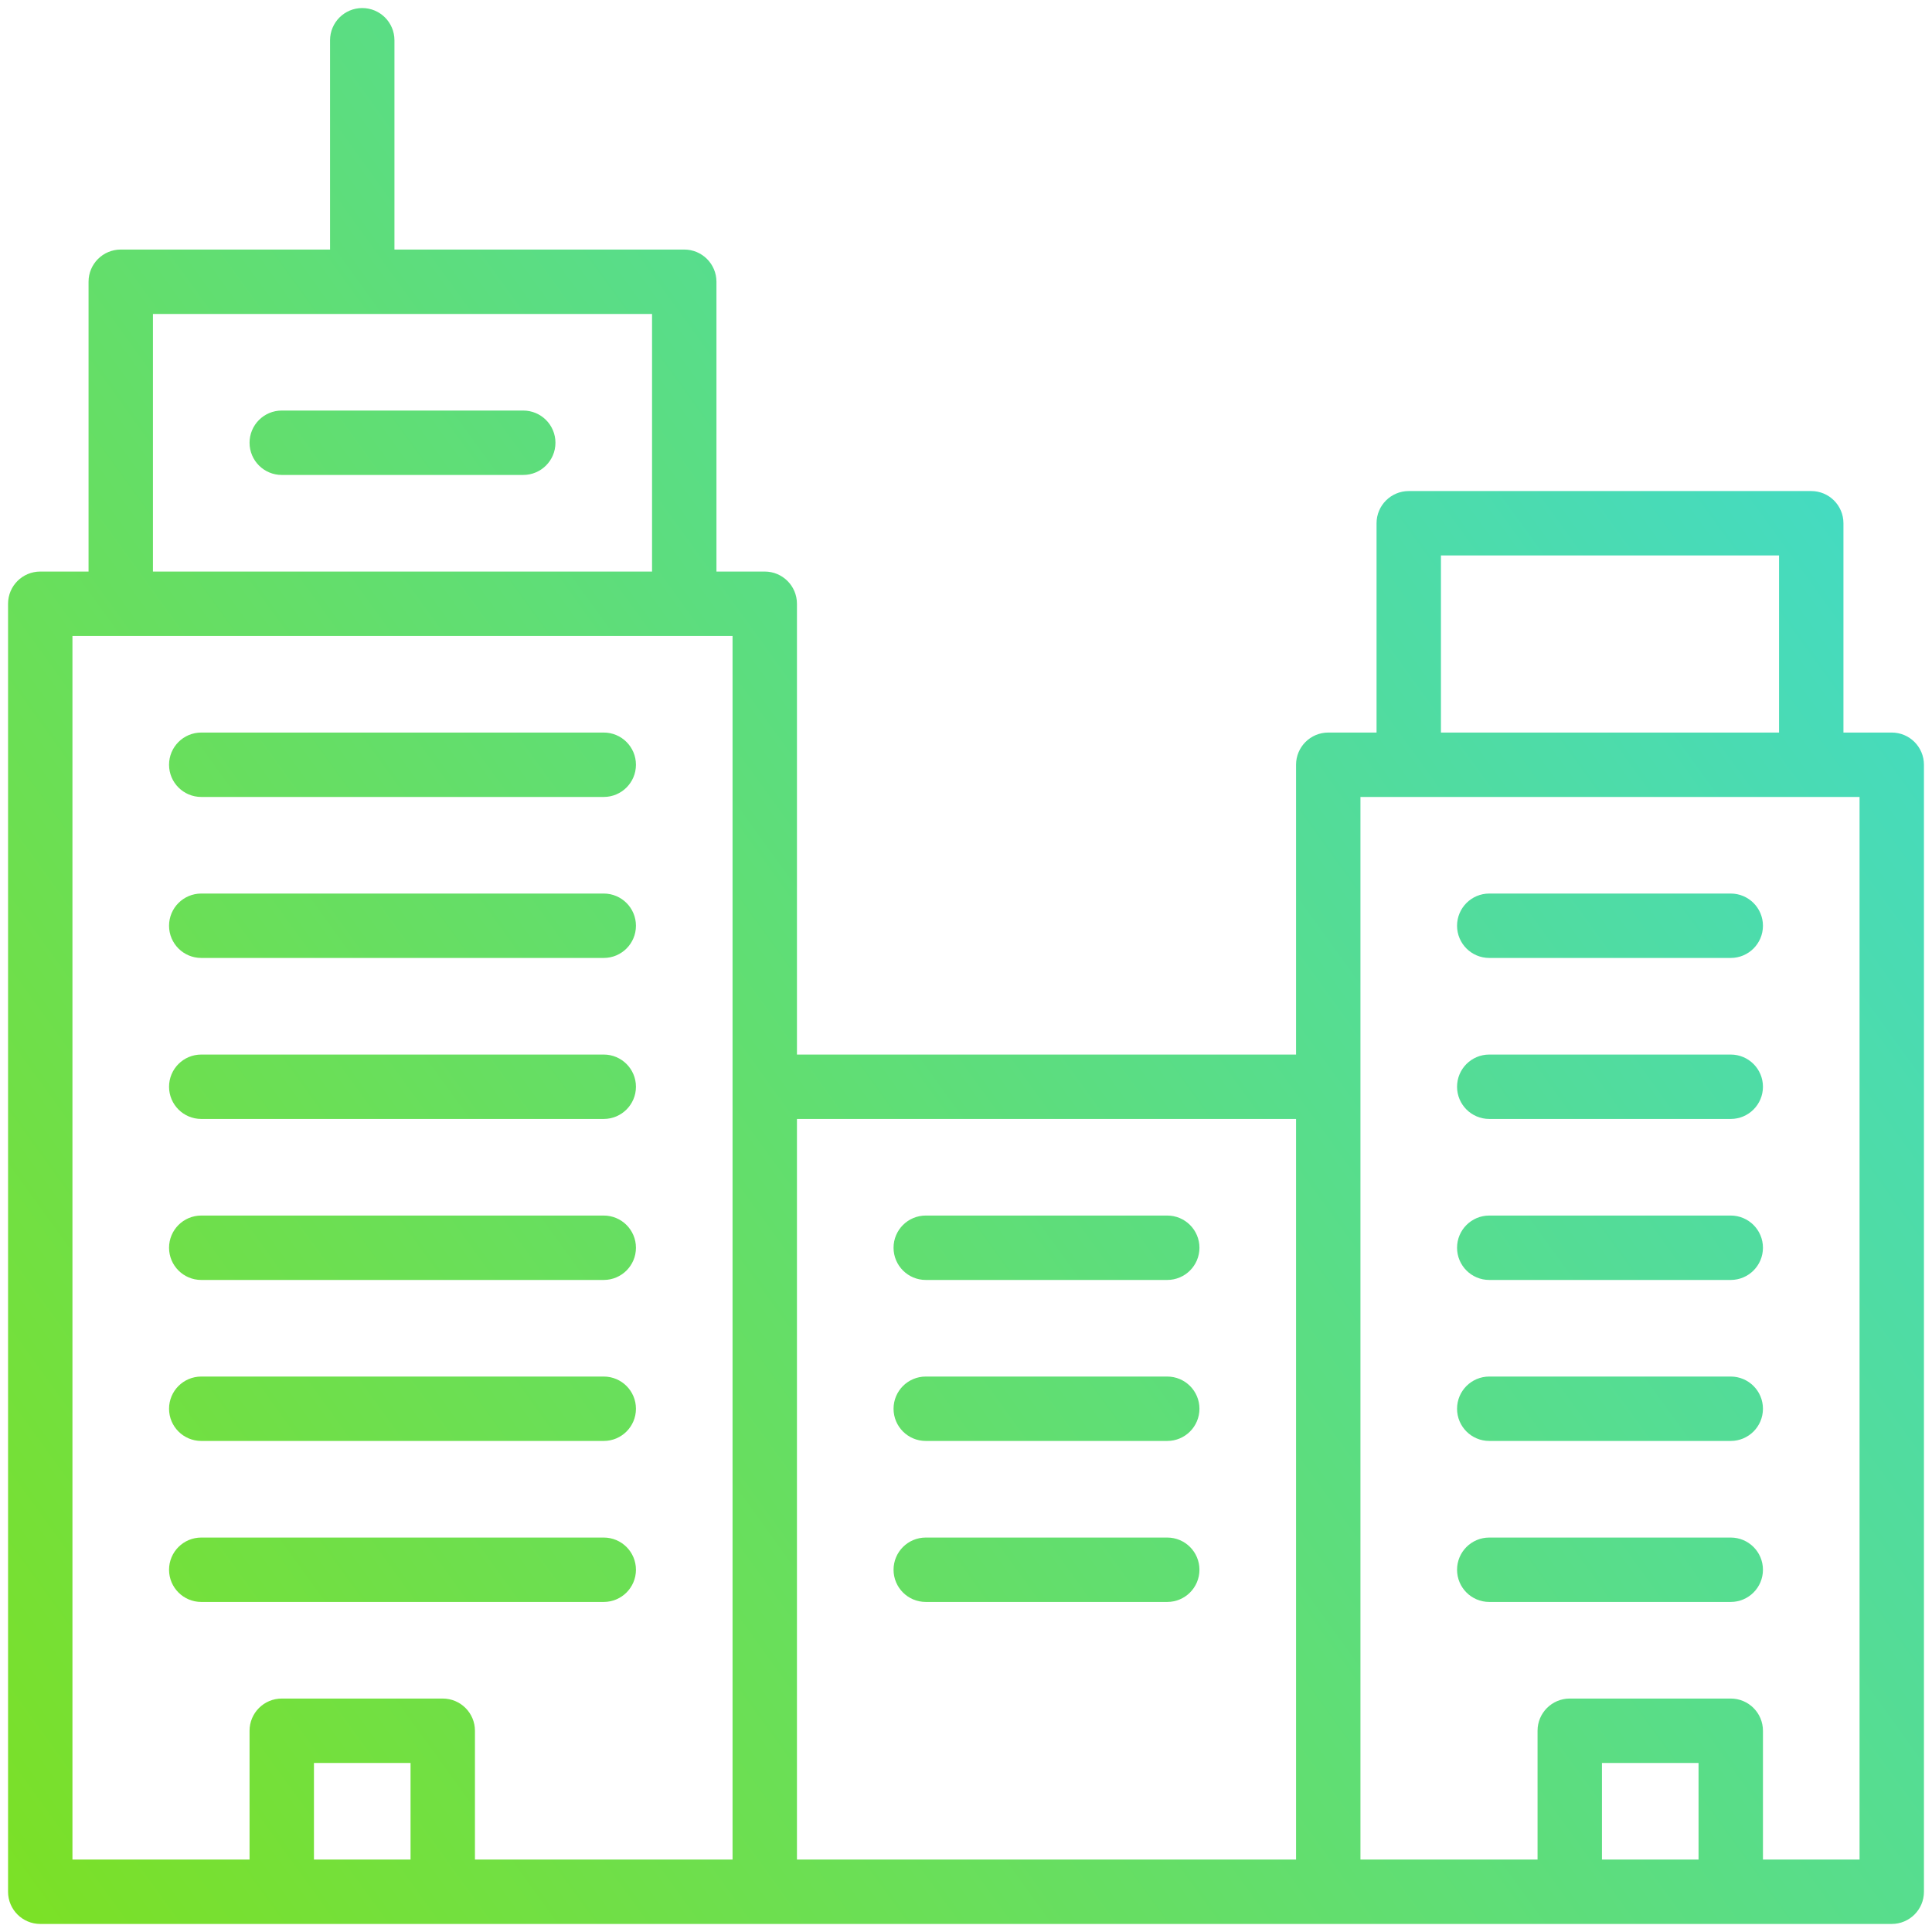 <?xml version="1.0" encoding="UTF-8"?>
<svg width="60px" height="60px" viewBox="0 0 60 60" version="1.1" xmlns="http://www.w3.org/2000/svg" xmlns:xlink="http://www.w3.org/1999/xlink">
    <!-- Generator: Sketch 49 (51002) - http://www.bohemiancoding.com/sketch -->
    <title>ico</title>
    <desc>Created with Sketch.</desc>
    <defs>
        <linearGradient x1="100%" y1="0%" x2="-38.342%" y2="100%" id="linearGradient-1">
            <stop stop-color="#3DDAD7" offset="0%"></stop>
            <stop stop-color="#89E200" offset="100%"></stop>
        </linearGradient>
    </defs>
    <g id="Page-1" stroke="none" stroke-width="1" fill="none" fill-rule="evenodd">
        <g id="05" transform="translate(-770, -3159)" fill="url(#linearGradient-1)" fill-rule="nonzero" stroke="url(#linearGradient-1)">
            <g id="4-screen" transform="translate(0, 2740)">
                <g id="top" transform="translate(330, 80)">
                    <g id="2" transform="translate(320, 310)">
                        <g id="ico" transform="translate(120, 29)">
                            <path d="M48.25,58.25 L48.25,53.75 C48.25,53.474 48.474,53.25 48.75,53.25 L53.75,53.25 C54.026,53.25 54.25,53.474 54.25,53.75 L54.25,58.25 L58.25,58.25 L58.25,24.25 L56.25,24.25 L43.75,24.25 L41.75,24.25 L41.75,58.25 L48.25,58.25 Z M8.25,58.25 L8.25,53.75 C8.25,53.474 8.474,53.25 8.75,53.25 L13.75,53.25 C14.026,53.25 14.25,53.474 14.25,53.75 L14.25,58.25 L23.25,58.25 L23.25,19.25 L21.25,19.25 L3.75,19.25 L1.75,19.25 L1.75,58.25 L8.25,58.25 Z M41.25,59.25 L23.75,59.25 L1.25,59.25 C0.974,59.25 0.75,59.026 0.75,58.75 L0.75,18.75 C0.75,18.474 0.974,18.25 1.25,18.25 L3.25,18.25 L3.25,8.75 C3.25,8.474 3.474,8.25 3.75,8.25 L10.75,8.25 L10.75,1.25 C10.75,0.974 10.974,0.75 11.25,0.75 C11.526,0.75 11.75,0.974 11.75,1.25 L11.75,8.25 L21.25,8.25 C21.526,8.25 21.75,8.474 21.75,8.75 L21.75,18.25 L23.75,18.25 C24.026,18.25 24.25,18.474 24.25,18.75 L24.25,33.25 L40.75,33.25 L40.75,23.75 C40.75,23.474 40.974,23.25 41.25,23.25 L43.25,23.25 L43.25,16.25 C43.25,15.974 43.474,15.75 43.75,15.75 L56.25,15.75 C56.526,15.75 56.75,15.974 56.75,16.25 L56.75,23.25 L58.75,23.25 C59.026,23.25 59.25,23.474 59.25,23.75 L59.25,58.75 C59.25,59.026 59.026,59.25 58.75,59.25 L41.25,59.25 Z M40.75,58.25 L40.75,34.25 L24.25,34.25 L24.25,58.25 L40.75,58.25 Z M20.75,18.25 L20.75,9.25 L4.25,9.25 L4.25,18.25 L20.75,18.25 Z M55.75,23.25 L55.75,16.75 L44.25,16.75 L44.25,23.25 L55.75,23.25 Z M8.75,14.25 C8.474,14.25 8.25,14.026 8.25,13.75 C8.25,13.474 8.474,13.25 8.75,13.25 L16.25,13.25 C16.526,13.25 16.75,13.474 16.75,13.75 C16.75,14.026 16.526,14.25 16.25,14.25 L8.75,14.25 Z M6.25,24.25 C5.974,24.25 5.75,24.026 5.75,23.75 C5.75,23.474 5.974,23.25 6.25,23.25 L18.75,23.25 C19.026,23.25 19.25,23.474 19.25,23.75 C19.25,24.026 19.026,24.25 18.75,24.25 L6.25,24.25 Z M6.25,29.25 C5.974,29.25 5.75,29.026 5.75,28.75 C5.75,28.474 5.974,28.25 6.25,28.25 L18.75,28.25 C19.026,28.25 19.25,28.474 19.25,28.75 C19.25,29.026 19.026,29.25 18.75,29.25 L6.25,29.25 Z M6.25,34.25 C5.974,34.25 5.75,34.026 5.75,33.75 C5.75,33.474 5.974,33.25 6.25,33.25 L18.75,33.25 C19.026,33.25 19.25,33.474 19.25,33.75 C19.25,34.026 19.026,34.25 18.75,34.25 L6.25,34.25 Z M6.25,39.25 C5.974,39.25 5.75,39.026 5.75,38.75 C5.75,38.474 5.974,38.25 6.25,38.25 L18.75,38.25 C19.026,38.25 19.25,38.474 19.25,38.75 C19.25,39.026 19.026,39.25 18.75,39.25 L6.25,39.25 Z M6.25,44.25 C5.974,44.25 5.75,44.026 5.75,43.75 C5.75,43.474 5.974,43.25 6.25,43.25 L18.75,43.25 C19.026,43.25 19.25,43.474 19.25,43.75 C19.25,44.026 19.026,44.25 18.75,44.25 L6.25,44.25 Z M6.25,49.25 C5.974,49.25 5.75,49.026 5.75,48.75 C5.75,48.474 5.974,48.25 6.25,48.25 L18.75,48.25 C19.026,48.25 19.25,48.474 19.25,48.75 C19.25,49.026 19.026,49.25 18.75,49.25 L6.25,49.25 Z M46.25,29.25 C45.974,29.25 45.75,29.026 45.75,28.75 C45.75,28.474 45.974,28.25 46.25,28.25 L53.75,28.25 C54.026,28.25 54.25,28.474 54.25,28.75 C54.25,29.026 54.026,29.25 53.75,29.25 L46.25,29.25 Z M46.25,34.25 C45.974,34.25 45.75,34.026 45.75,33.75 C45.75,33.474 45.974,33.25 46.25,33.25 L53.75,33.25 C54.026,33.25 54.25,33.474 54.25,33.75 C54.25,34.026 54.026,34.25 53.75,34.25 L46.25,34.25 Z M46.25,39.25 C45.974,39.25 45.75,39.026 45.75,38.75 C45.75,38.474 45.974,38.25 46.25,38.25 L53.75,38.25 C54.026,38.25 54.25,38.474 54.25,38.75 C54.25,39.026 54.026,39.25 53.75,39.25 L46.25,39.25 Z M46.25,44.25 C45.974,44.25 45.75,44.026 45.75,43.75 C45.75,43.474 45.974,43.25 46.25,43.25 L53.75,43.25 C54.026,43.25 54.25,43.474 54.25,43.75 C54.25,44.026 54.026,44.25 53.75,44.25 L46.25,44.25 Z M46.25,49.25 C45.974,49.25 45.75,49.026 45.75,48.75 C45.75,48.474 45.974,48.25 46.25,48.25 L53.75,48.25 C54.026,48.25 54.25,48.474 54.25,48.75 C54.25,49.026 54.026,49.25 53.75,49.25 L46.25,49.25 Z M28.75,39.25 C28.474,39.25 28.25,39.026 28.25,38.75 C28.25,38.474 28.474,38.25 28.75,38.25 L36.25,38.25 C36.526,38.25 36.75,38.474 36.75,38.75 C36.75,39.026 36.526,39.25 36.25,39.25 L28.75,39.25 Z M28.75,44.25 C28.474,44.25 28.25,44.026 28.25,43.75 C28.25,43.474 28.474,43.25 28.75,43.25 L36.25,43.25 C36.526,43.25 36.75,43.474 36.75,43.75 C36.75,44.026 36.526,44.25 36.25,44.25 L28.75,44.25 Z M28.75,49.25 C28.474,49.25 28.25,49.026 28.25,48.75 C28.25,48.474 28.474,48.25 28.75,48.25 L36.25,48.25 C36.526,48.25 36.75,48.474 36.75,48.75 C36.75,49.026 36.526,49.25 36.25,49.25 L28.75,49.25 Z M13.25,54.25 L9.25,54.25 L9.25,58.25 L13.25,58.25 L13.25,54.25 Z M53.25,58.25 L53.25,54.25 L49.25,54.25 L49.25,58.25 L53.25,58.25 Z" id="Combined-Shape"></path>
                        </g>
                    </g>
                </g>
            </g>
        </g>
    </g>
</svg>